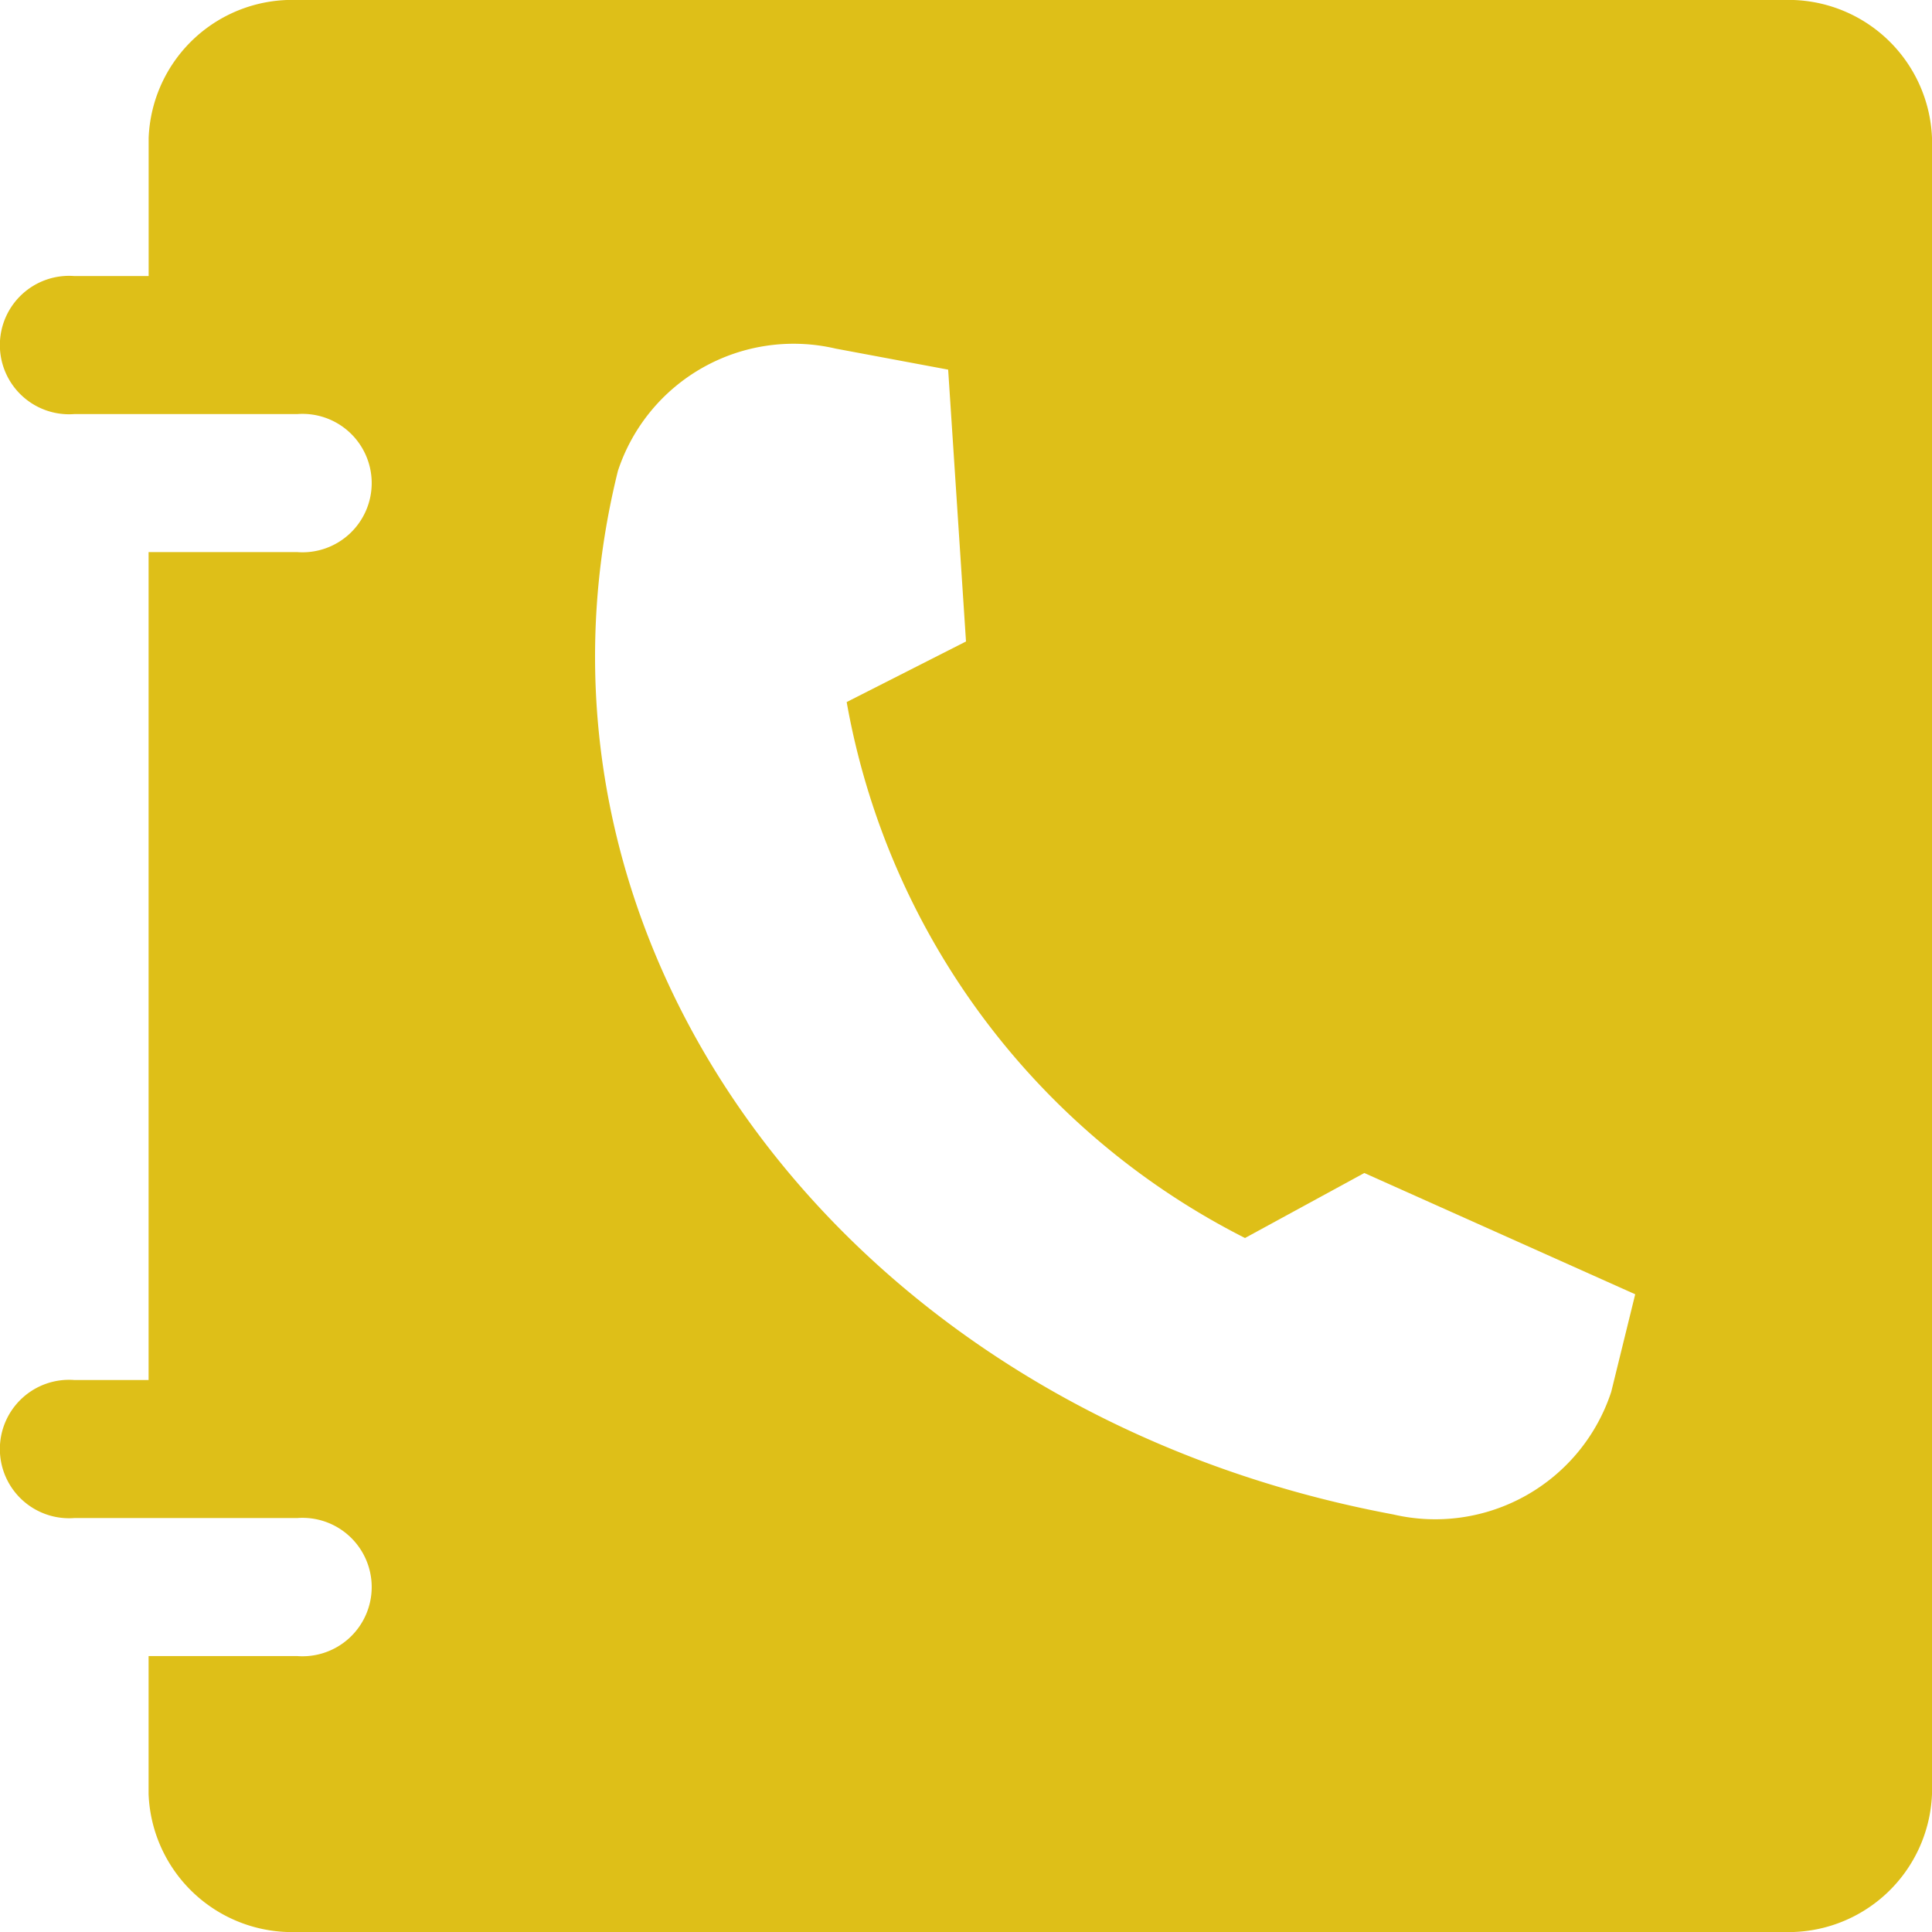 <svg xmlns="http://www.w3.org/2000/svg" width="34" height="34" viewBox="0 0 34 34">
  <g id="noun_contact_3109468" transform="translate(-45 22)">
    <path id="Path_5696" data-name="Path 5696" d="M42.385,8H16.231a2.527,2.527,0,0,0-2.615,2.429v2.429H12.308a1.218,1.218,0,1,0,0,2.429h3.923a1.218,1.218,0,1,1,0,2.429H13.615V32.286H12.308a1.218,1.218,0,1,0,0,2.429h3.923a1.218,1.218,0,1,1,0,2.429H13.615v2.429A2.527,2.527,0,0,0,16.231,42H42.385A2.527,2.527,0,0,0,45,39.571V10.429A2.527,2.527,0,0,0,42.385,8ZM39.355,32.494a3.259,3.259,0,0,1-3.839,2.157c-9.6-1.794-15.709-10.017-13.642-18.363h0a3.255,3.255,0,0,1,3.833-2.153l1.979.37L28,19.289l-2.1,1.066a13.151,13.151,0,0,0,7.01,9.432l2.1-1.144,4.767,2.134Z" transform="translate(34 -30)" fill="#debf18"/>
  </g>
</svg>
